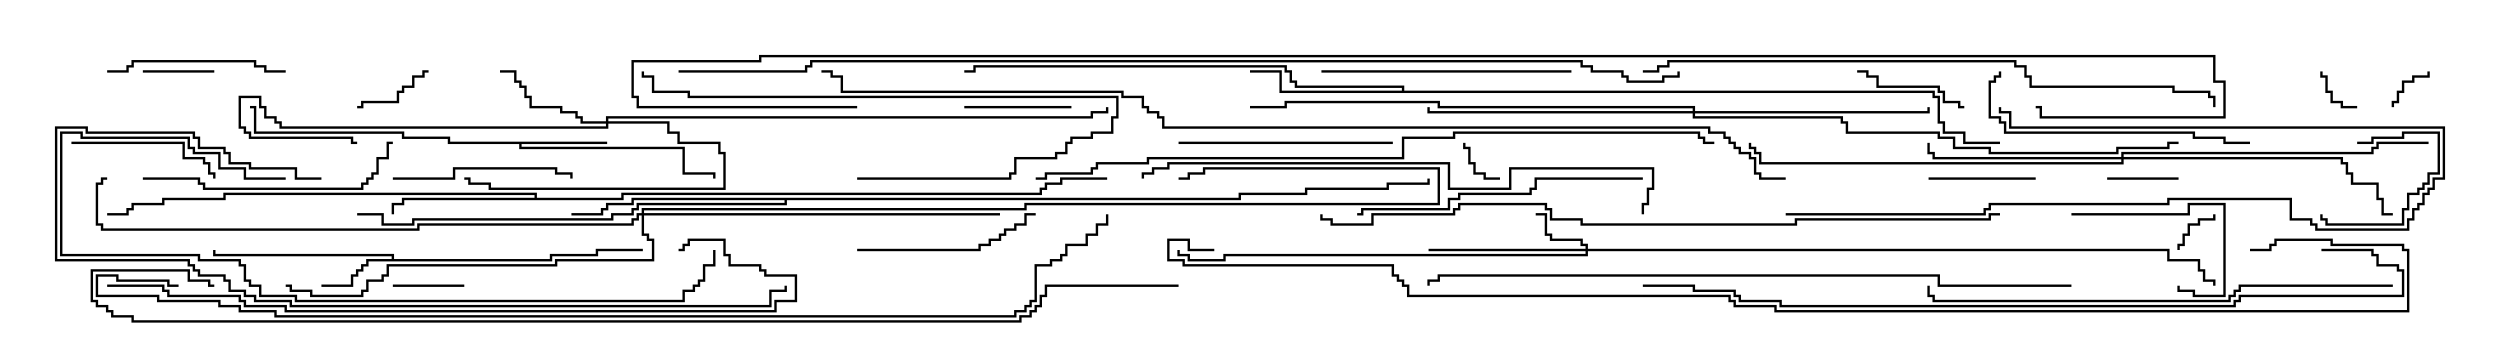 <svg version="1.1" width="105" height="15" xmlns="http://www.w3.org/2000/svg"><path d="M16.45,10.879L16.45,10.764L8.95,10.764L8.95,10.5L9.05,10.5L9.05,10.664L16.55,10.664L16.55,10.879L23.093,10.879L23.093,10.664L25.021,10.664L25.021,10.45L27,10.45L27,10.55L25.121,10.55L25.121,10.764L23.193,10.764L23.193,10.979L15.479,10.979L15.479,11.193L15.264,11.193L15.264,11.407L15.05,11.407L15.05,11.621L14.836,11.621L14.836,12.05L13.5,12.05L13.5,11.95L14.736,11.95L14.736,11.521L14.95,11.521L14.95,11.307L15.164,11.307L15.164,11.093L15.379,11.093L15.379,10.879z" stroke="none"/><path d="M25.5,5.95L25.5,6.05L21.907,6.05L21.907,6.164L28.764,6.164L28.764,7.236L30.05,7.236L30.05,7.5L29.95,7.5L29.95,7.336L28.664,7.336L28.664,6.264L21.807,6.264L21.807,6.05L18.807,6.05L18.807,5.836L16.879,5.836L16.879,5.621L10.664,5.621L10.664,4.55L10.5,4.55L10.5,4.45L10.764,4.45L10.764,5.521L16.979,5.521L16.979,5.736L18.907,5.736L18.907,5.95z" stroke="none"/><path d="M22.45,8.307L22.45,8.193L9.479,8.193L9.479,8.407L6.907,8.407L6.907,8.621L5.621,8.621L5.621,8.836L5.407,8.836L5.407,9.05L4.5,9.05L4.5,8.95L5.307,8.95L5.307,8.736L5.521,8.736L5.521,8.521L6.807,8.521L6.807,8.307L9.379,8.307L9.379,8.093L22.55,8.093L22.55,8.307L26.093,8.307L26.093,8.093L43.664,8.093L43.664,7.879L43.879,7.879L43.879,7.664L44.521,7.664L44.521,7.45L46.5,7.45L46.5,7.55L44.621,7.55L44.621,7.764L43.979,7.764L43.979,7.979L43.764,7.979L43.764,8.193L26.193,8.193L26.193,8.407L16.979,8.407L16.979,8.621L16.55,8.621L16.55,9L16.45,9L16.45,8.521L16.879,8.521L16.879,8.307z" stroke="none"/><path d="M58.879,3.807L58.879,3.693L54.379,3.693L54.379,3.479L54.164,3.479L54.164,3.05L53.95,3.05L53.95,2.836L40.979,2.836L40.979,3.05L40.5,3.05L40.5,2.95L40.879,2.95L40.879,2.736L54.05,2.736L54.05,2.95L54.264,2.95L54.264,3.379L54.479,3.379L54.479,3.593L58.979,3.593L58.979,3.807L81.264,3.807L81.264,4.021L81.479,4.021L81.479,5.093L81.693,5.093L81.693,5.521L82.55,5.521L82.55,5.95L84,5.95L84,6.05L82.45,6.05L82.45,5.621L81.593,5.621L81.593,5.193L81.379,5.193L81.379,4.121L81.164,4.121L81.164,3.907L53.736,3.907L53.736,3.05L52.5,3.05L52.5,2.95L53.836,2.95L53.836,3.807z" stroke="none"/><path d="M52.021,8.307L52.021,8.093L54.807,8.093L54.807,7.879L58.236,7.879L58.236,7.664L59.95,7.664L59.95,7.5L60.05,7.5L60.05,7.764L58.336,7.764L58.336,7.979L54.907,7.979L54.907,8.193L52.121,8.193L52.121,8.407L33.05,8.407L33.05,8.621L26.836,8.621L26.836,8.836L26.621,8.836L26.621,9.05L25.764,9.05L25.764,9.264L17.407,9.264L17.407,9.479L16.021,9.479L16.021,9.05L15,9.05L15,8.95L16.121,8.95L16.121,9.379L17.307,9.379L17.307,9.164L25.664,9.164L25.664,8.95L26.521,8.95L26.521,8.736L26.736,8.736L26.736,8.521L32.95,8.521L32.95,8.407L26.621,8.407L26.621,8.621L25.55,8.621L25.55,8.836L25.336,8.836L25.336,9.05L24,9.05L24,8.95L25.236,8.95L25.236,8.736L25.45,8.736L25.45,8.521L26.521,8.521L26.521,8.307z" stroke="none"/><path d="M66.593,10.45L66.593,10.336L66.379,10.336L66.379,10.121L65.093,10.121L65.093,9.907L64.879,9.907L64.879,9.05L64.5,9.05L64.5,8.95L64.979,8.95L64.979,9.807L65.193,9.807L65.193,10.021L66.479,10.021L66.479,10.236L66.693,10.236L66.693,10.45L91.121,10.45L91.121,10.879L92.407,10.879L92.407,11.307L92.621,11.307L92.621,11.736L93.05,11.736L93.05,12L92.95,12L92.95,11.836L92.521,11.836L92.521,11.407L92.307,11.407L92.307,10.979L91.021,10.979L91.021,10.55L66.693,10.55L66.693,10.764L51.479,10.764L51.479,10.979L49.879,10.979L49.879,10.764L49.45,10.764L49.45,10.5L49.55,10.5L49.55,10.664L49.979,10.664L49.979,10.879L51.379,10.879L51.379,10.664L66.593,10.664L66.593,10.55L60,10.55L60,10.45z" stroke="none"/><path d="M25.45,5.093L25.45,4.879L45.807,4.879L45.807,4.664L46.45,4.664L46.45,4.5L46.55,4.5L46.55,4.764L45.907,4.764L45.907,4.979L25.55,4.979L25.55,5.093L28.121,5.093L28.121,5.521L28.55,5.521L28.55,5.95L30.264,5.95L30.264,6.379L30.479,6.379L30.479,7.979L20.521,7.979L20.521,7.764L19.664,7.764L19.664,7.55L19.5,7.55L19.5,7.45L19.764,7.45L19.764,7.664L20.621,7.664L20.621,7.879L30.379,7.879L30.379,6.479L30.164,6.479L30.164,6.05L28.45,6.05L28.45,5.621L28.021,5.621L28.021,5.193L25.55,5.193L25.55,5.407L11.736,5.407L11.736,5.193L11.521,5.193L11.521,4.979L11.093,4.979L11.093,4.55L10.879,4.55L10.879,4.121L10.121,4.121L10.121,5.307L10.336,5.307L10.336,5.521L10.55,5.521L10.55,5.736L14.836,5.736L14.836,5.95L15,5.95L15,6.05L14.736,6.05L14.736,5.836L10.45,5.836L10.45,5.621L10.236,5.621L10.236,5.407L10.021,5.407L10.021,4.021L10.979,4.021L10.979,4.45L11.193,4.45L11.193,4.879L11.621,4.879L11.621,5.093L11.836,5.093L11.836,5.307L25.45,5.307L25.45,5.193L24.379,5.193L24.379,4.979L24.164,4.979L24.164,4.764L23.521,4.764L23.521,4.55L22.236,4.55L22.236,4.121L22.021,4.121L22.021,3.693L21.807,3.693L21.807,3.479L21.593,3.479L21.593,3.05L21,3.05L21,2.95L21.693,2.95L21.693,3.379L21.907,3.379L21.907,3.593L22.121,3.593L22.121,4.021L22.336,4.021L22.336,4.45L23.621,4.45L23.621,4.664L24.264,4.664L24.264,4.879L24.479,4.879L24.479,5.093z" stroke="none"/><path d="M89.093,6.593L89.093,6.379L99.593,6.379L99.593,6.164L99.807,6.164L99.807,5.95L102,5.95L102,6.05L99.907,6.05L99.907,6.264L99.693,6.264L99.693,6.479L89.193,6.479L89.193,6.593L98.407,6.593L98.407,6.807L98.621,6.807L98.621,7.236L98.836,7.236L98.836,7.664L99.907,7.664L99.907,8.307L100.121,8.307L100.121,8.95L100.5,8.95L100.5,9.05L100.021,9.05L100.021,8.407L99.807,8.407L99.807,7.764L98.736,7.764L98.736,7.336L98.521,7.336L98.521,6.907L98.307,6.907L98.307,6.693L89.193,6.693L89.193,6.907L73.879,6.907L73.879,6.479L73.664,6.479L73.664,6.264L73.45,6.264L73.45,6L73.55,6L73.55,6.164L73.764,6.164L73.764,6.379L73.979,6.379L73.979,6.807L89.093,6.807L89.093,6.693L81.164,6.693L81.164,6.479L80.95,6.479L80.95,6L81.05,6L81.05,6.379L81.264,6.379L81.264,6.593z" stroke="none"/><path d="M71.093,4.664L71.093,4.55L60.379,4.55L60.379,4.336L54.05,4.336L54.05,4.55L52.5,4.55L52.5,4.45L53.95,4.45L53.95,4.236L60.479,4.236L60.479,4.45L71.193,4.45L71.193,4.664L80.95,4.664L80.95,4.5L81.05,4.5L81.05,4.764L71.193,4.764L71.193,4.879L77.407,4.879L77.407,5.093L77.621,5.093L77.621,5.521L81.479,5.521L81.479,5.736L82.121,5.736L82.121,6.164L83.621,6.164L83.621,6.379L88.879,6.379L88.879,6.164L91.021,6.164L91.021,5.95L91.5,5.95L91.5,6.05L91.121,6.05L91.121,6.264L88.979,6.264L88.979,6.479L83.521,6.479L83.521,6.264L82.021,6.264L82.021,5.836L81.379,5.836L81.379,5.621L77.521,5.621L77.521,5.193L77.307,5.193L77.307,4.979L71.093,4.979L71.093,4.764L59.95,4.764L59.95,4.5L60.05,4.5L60.05,4.664z" stroke="none"/><path d="M26.95,8.95L26.95,8.736L43.021,8.736L43.021,8.521L60.379,8.521L60.379,7.121L50.621,7.121L50.621,7.336L49.979,7.336L49.979,7.55L49.5,7.55L49.5,7.45L49.879,7.45L49.879,7.236L50.521,7.236L50.521,7.021L60.479,7.021L60.479,8.621L43.121,8.621L43.121,8.836L27.05,8.836L27.05,8.95L42,8.95L42,9.05L27.05,9.05L27.05,9.807L27.264,9.807L27.264,10.021L27.479,10.021L27.479,10.979L23.407,10.979L23.407,11.193L16.336,11.193L16.336,11.621L16.121,11.621L16.121,11.836L15.479,11.836L15.479,12.264L15.264,12.264L15.264,12.479L13.021,12.479L13.021,12.264L12.164,12.264L12.164,12.05L12,12.05L12,11.95L12.264,11.95L12.264,12.164L13.121,12.164L13.121,12.379L15.164,12.379L15.164,12.164L15.379,12.164L15.379,11.736L16.021,11.736L16.021,11.521L16.236,11.521L16.236,11.093L23.307,11.093L23.307,10.879L27.379,10.879L27.379,10.121L27.164,10.121L27.164,9.907L26.95,9.907L26.95,9.05L26.836,9.05L26.836,9.264L26.621,9.264L26.621,9.479L17.621,9.479L17.621,9.693L4.236,9.693L4.236,9.479L4.021,9.479L4.021,7.664L4.236,7.664L4.236,7.45L4.5,7.45L4.5,7.55L4.336,7.55L4.336,7.764L4.121,7.764L4.121,9.379L4.336,9.379L4.336,9.593L17.521,9.593L17.521,9.379L26.521,9.379L26.521,9.164L26.736,9.164L26.736,8.95z" stroke="none"/><path d="M92.95,9L93.05,9L93.05,9.264L92.407,9.264L92.407,9.479L91.979,9.479L91.979,9.907L91.764,9.907L91.764,10.336L91.55,10.336L91.55,10.5L91.45,10.5L91.45,10.236L91.664,10.236L91.664,9.807L91.879,9.807L91.879,9.379L92.307,9.379L92.307,9.164L92.95,9.164z" stroke="none"/><path d="M63,7.45L63,7.55L62.307,7.55L62.307,7.336L61.879,7.336L61.879,6.907L61.664,6.907L61.664,6.264L61.45,6.264L61.45,6L61.55,6L61.55,6.164L61.764,6.164L61.764,6.807L61.979,6.807L61.979,7.236L62.407,7.236L62.407,7.45z" stroke="none"/><path d="M99,4.45L99,4.55L98.307,4.55L98.307,4.336L97.879,4.336L97.879,3.907L97.664,3.907L97.664,3.264L97.45,3.264L97.45,3L97.55,3L97.55,3.164L97.764,3.164L97.764,3.807L97.979,3.807L97.979,4.236L98.407,4.236L98.407,4.45z" stroke="none"/><path d="M101.95,3L102.05,3L102.05,3.264L101.407,3.264L101.407,3.479L100.979,3.479L100.979,3.907L100.764,3.907L100.764,4.336L100.55,4.336L100.55,4.5L100.45,4.5L100.45,4.236L100.664,4.236L100.664,3.807L100.879,3.807L100.879,3.379L101.307,3.379L101.307,3.164L101.95,3.164z" stroke="none"/><path d="M91.5,7.45L91.5,7.55L88.5,7.55L88.5,7.45z" stroke="none"/><path d="M16.5,12.05L16.5,11.95L19.5,11.95L19.5,12.05z" stroke="none"/><path d="M6,3.05L6,2.95L9,2.95L9,3.05z" stroke="none"/><path d="M99,6.05L99,5.95L99.593,5.95L99.593,5.736L100.879,5.736L100.879,5.521L102.479,5.521L102.479,7.336L102.05,7.336L102.05,7.764L101.836,7.764L101.836,7.979L101.621,7.979L101.621,8.193L101.193,8.193L101.193,8.836L100.979,8.836L100.979,9.479L97.664,9.479L97.664,9.264L97.45,9.264L97.45,9L97.55,9L97.55,9.164L97.764,9.164L97.764,9.379L100.879,9.379L100.879,8.736L101.093,8.736L101.093,8.093L101.521,8.093L101.521,7.879L101.736,7.879L101.736,7.664L101.95,7.664L101.95,7.236L102.379,7.236L102.379,5.621L100.979,5.621L100.979,5.836L99.693,5.836L99.693,6.05z" stroke="none"/><path d="M18,2.95L18,3.05L17.836,3.05L17.836,3.264L17.407,3.264L17.407,3.693L16.979,3.693L16.979,3.907L16.764,3.907L16.764,4.336L15.264,4.336L15.264,4.55L15,4.55L15,4.45L15.164,4.45L15.164,4.236L16.664,4.236L16.664,3.807L16.879,3.807L16.879,3.593L17.307,3.593L17.307,3.164L17.736,3.164L17.736,2.95z" stroke="none"/><path d="M45,4.45L45,4.55L40.5,4.55L40.5,4.45z" stroke="none"/><path d="M81,7.55L81,7.45L85.5,7.45L85.5,7.55z" stroke="none"/><path d="M82.5,4.45L82.5,4.55L82.236,4.55L82.236,4.336L81.593,4.336L81.593,3.907L81.379,3.907L81.379,3.693L78.807,3.693L78.807,3.264L78.379,3.264L78.379,3.05L78,3.05L78,2.95L78.479,2.95L78.479,3.164L78.907,3.164L78.907,3.593L81.479,3.593L81.479,3.807L81.693,3.807L81.693,4.236L82.336,4.236L82.336,4.45z" stroke="none"/><path d="M87,9.05L87,8.95L91.879,8.95L91.879,8.521L93.479,8.521L93.479,12.479L92.093,12.479L92.093,12.264L91.45,12.264L91.45,12L91.55,12L91.55,12.164L92.193,12.164L92.193,12.379L93.379,12.379L93.379,8.621L91.979,8.621L91.979,9.05z" stroke="none"/><path d="M3,6.05L3,5.95L7.764,5.95L7.764,6.593L8.621,6.593L8.621,6.807L8.836,6.807L8.836,7.236L9.05,7.236L9.05,7.5L8.95,7.5L8.95,7.336L8.736,7.336L8.736,6.907L8.521,6.907L8.521,6.693L7.664,6.693L7.664,6.05z" stroke="none"/><path d="M16.5,7.55L16.5,7.45L19.021,7.45L19.021,7.021L23.407,7.021L23.407,7.236L24.05,7.236L24.05,7.5L23.95,7.5L23.95,7.336L23.307,7.336L23.307,7.121L19.121,7.121L19.121,7.55z" stroke="none"/><path d="M4.5,3.05L4.5,2.95L5.307,2.95L5.307,2.736L5.521,2.736L5.521,2.521L10.764,2.521L10.764,2.736L11.193,2.736L11.193,2.95L12,2.95L12,3.05L11.093,3.05L11.093,2.836L10.664,2.836L10.664,2.621L5.621,2.621L5.621,2.836L5.407,2.836L5.407,3.05z" stroke="none"/><path d="M36,10.55L36,10.45L41.093,10.45L41.093,10.236L41.521,10.236L41.521,10.021L41.95,10.021L41.95,9.807L42.164,9.807L42.164,9.593L42.593,9.593L42.593,9.379L43.021,9.379L43.021,8.95L43.5,8.95L43.5,9.05L43.121,9.05L43.121,9.479L42.693,9.479L42.693,9.693L42.264,9.693L42.264,9.907L42.05,9.907L42.05,10.121L41.621,10.121L41.621,10.336L41.193,10.336L41.193,10.55z" stroke="none"/><path d="M58.5,5.95L58.5,6.05L49.5,6.05L49.5,5.95z" stroke="none"/><path d="M36,7.55L36,7.45L42.379,7.45L42.379,7.236L42.593,7.236L42.593,6.593L44.307,6.593L44.307,6.379L44.736,6.379L44.736,5.95L44.95,5.95L44.95,5.736L45.807,5.736L45.807,5.521L46.664,5.521L46.664,4.879L46.879,4.879L46.879,4.121L28.879,4.121L28.879,3.907L27.379,3.907L27.379,3.264L26.95,3.264L26.95,3L27.05,3L27.05,3.164L27.479,3.164L27.479,3.807L28.979,3.807L28.979,4.021L46.979,4.021L46.979,4.979L46.764,4.979L46.764,5.621L45.907,5.621L45.907,5.836L45.05,5.836L45.05,6.05L44.836,6.05L44.836,6.479L44.407,6.479L44.407,6.693L42.693,6.693L42.693,7.336L42.479,7.336L42.479,7.55z" stroke="none"/><path d="M75,9.05L75,8.95L83.307,8.95L83.307,8.736L83.521,8.736L83.521,8.521L91.021,8.521L91.021,8.307L96.264,8.307L96.264,9.164L97.121,9.164L97.121,9.379L97.336,9.379L97.336,9.593L101.093,9.593L101.093,9.164L101.307,9.164L101.307,8.736L101.521,8.736L101.521,8.521L101.736,8.521L101.736,8.093L101.95,8.093L101.95,7.879L102.164,7.879L102.164,7.45L102.593,7.45L102.593,5.407L84.379,5.407L84.379,4.764L83.95,4.764L83.95,4.5L84.05,4.5L84.05,4.664L84.479,4.664L84.479,5.307L102.693,5.307L102.693,7.55L102.264,7.55L102.264,7.979L102.05,7.979L102.05,8.193L101.836,8.193L101.836,8.621L101.621,8.621L101.621,8.836L101.407,8.836L101.407,9.264L101.193,9.264L101.193,9.693L97.236,9.693L97.236,9.479L97.021,9.479L97.021,9.264L96.164,9.264L96.164,8.407L91.121,8.407L91.121,8.621L83.621,8.621L83.621,8.836L83.407,8.836L83.407,9.05z" stroke="none"/><path d="M66,2.95L66,3.05L55.5,3.05L55.5,2.95z" stroke="none"/><path d="M6,7.55L6,7.45L8.407,7.45L8.407,7.664L8.621,7.664L8.621,7.879L15.164,7.879L15.164,7.664L15.379,7.664L15.379,7.45L15.593,7.45L15.593,7.236L15.807,7.236L15.807,6.593L16.236,6.593L16.236,5.95L16.5,5.95L16.5,6.05L16.336,6.05L16.336,6.693L15.907,6.693L15.907,7.336L15.693,7.336L15.693,7.55L15.479,7.55L15.479,7.764L15.264,7.764L15.264,7.979L8.521,7.979L8.521,7.764L8.307,7.764L8.307,7.55z" stroke="none"/><path d="M94.5,5.95L94.5,6.05L93.379,6.05L93.379,5.836L92.093,5.836L92.093,5.621L84.164,5.621L84.164,5.193L83.95,5.193L83.95,4.979L83.521,4.979L83.521,3.379L83.736,3.379L83.736,3.164L83.95,3.164L83.95,3L84.05,3L84.05,3.264L83.836,3.264L83.836,3.479L83.621,3.479L83.621,4.879L84.05,4.879L84.05,5.093L84.264,5.093L84.264,5.521L92.193,5.521L92.193,5.736L93.479,5.736L93.479,5.95z" stroke="none"/><path d="M69,7.45L69,7.55L64.55,7.55L64.55,7.979L64.336,7.979L64.336,8.193L61.336,8.193L61.336,8.407L60.907,8.407L60.907,8.836L57.264,8.836L57.264,9.05L57,9.05L57,8.95L57.164,8.95L57.164,8.736L60.807,8.736L60.807,8.307L61.236,8.307L61.236,8.093L64.236,8.093L64.236,7.879L64.45,7.879L64.45,7.45z" stroke="none"/><path d="M12,7.45L12,7.55L10.236,7.55L10.236,7.121L9.164,7.121L9.164,6.479L8.093,6.479L8.093,6.264L7.879,6.264L7.879,5.836L3.379,5.836L3.379,5.621L2.621,5.621L2.621,10.664L8.407,10.664L8.407,10.879L10.121,10.879L10.121,11.093L10.336,11.093L10.336,11.736L10.55,11.736L10.55,11.95L10.979,11.95L10.979,12.379L12.479,12.379L12.479,12.593L28.664,12.593L28.664,12.164L29.093,12.164L29.093,11.95L29.307,11.95L29.307,11.736L29.521,11.736L29.521,11.093L29.95,11.093L29.95,10.5L30.05,10.5L30.05,11.193L29.621,11.193L29.621,11.836L29.407,11.836L29.407,12.05L29.193,12.05L29.193,12.264L28.764,12.264L28.764,12.693L12.379,12.693L12.379,12.479L10.879,12.479L10.879,12.05L10.45,12.05L10.45,11.836L10.236,11.836L10.236,11.193L10.021,11.193L10.021,10.979L8.307,10.979L8.307,10.764L2.521,10.764L2.521,5.521L3.479,5.521L3.479,5.736L7.979,5.736L7.979,6.164L8.193,6.164L8.193,6.379L9.264,6.379L9.264,7.021L10.336,7.021L10.336,7.45z" stroke="none"/><path d="M100.5,11.95L100.5,12.05L94.121,12.05L94.121,12.264L93.907,12.264L93.907,12.479L93.693,12.479L93.693,12.693L81.164,12.693L81.164,12.479L80.95,12.479L80.95,12L81.05,12L81.05,12.379L81.264,12.379L81.264,12.593L93.593,12.593L93.593,12.379L93.807,12.379L93.807,12.164L94.021,12.164L94.021,11.95z" stroke="none"/><path d="M13.5,7.45L13.5,7.55L12.379,7.55L12.379,7.121L10.45,7.121L10.45,6.907L9.593,6.907L9.593,6.479L9.379,6.479L9.379,6.264L8.307,6.264L8.307,5.836L8.093,5.836L8.093,5.621L3.593,5.621L3.593,5.407L2.407,5.407L2.407,10.879L7.979,10.879L7.979,11.093L8.193,11.093L8.193,11.307L8.407,11.307L8.407,11.521L9.479,11.521L9.479,11.736L9.693,11.736L9.693,12.164L10.336,12.164L10.336,12.379L10.764,12.379L10.764,12.593L12.264,12.593L12.264,12.807L32.307,12.807L32.307,12.164L32.95,12.164L32.95,12L33.05,12L33.05,12.264L32.407,12.264L32.407,12.907L12.164,12.907L12.164,12.693L10.664,12.693L10.664,12.479L10.236,12.479L10.236,12.264L9.593,12.264L9.593,11.836L9.379,11.836L9.379,11.621L8.307,11.621L8.307,11.407L8.093,11.407L8.093,11.193L7.879,11.193L7.879,10.979L2.307,10.979L2.307,5.307L3.693,5.307L3.693,5.521L8.193,5.521L8.193,5.736L8.407,5.736L8.407,6.164L9.479,6.164L9.479,6.379L9.693,6.379L9.693,6.807L10.55,6.807L10.55,7.021L12.479,7.021L12.479,7.45z" stroke="none"/><path d="M69.05,9L68.95,9L68.95,8.521L69.164,8.521L69.164,7.879L69.379,7.879L69.379,7.121L63.479,7.121L63.479,7.979L60.807,7.979L60.807,6.907L49.121,6.907L49.121,7.121L48.479,7.121L48.479,7.336L48.05,7.336L48.05,7.5L47.95,7.5L47.95,7.236L48.379,7.236L48.379,7.021L49.021,7.021L49.021,6.807L60.907,6.807L60.907,7.879L63.379,7.879L63.379,7.021L69.479,7.021L69.479,7.979L69.264,7.979L69.264,8.621L69.05,8.621z" stroke="none"/><path d="M93.05,4.5L92.95,4.5L92.95,4.121L92.736,4.121L92.736,3.907L91.236,3.907L91.236,3.693L85.236,3.693L85.236,3.264L85.021,3.264L85.021,2.836L84.593,2.836L84.593,2.621L70.121,2.621L70.121,2.836L69.693,2.836L69.693,3.05L69,3.05L69,2.95L69.593,2.95L69.593,2.736L70.021,2.736L70.021,2.521L84.693,2.521L84.693,2.736L85.121,2.736L85.121,3.164L85.336,3.164L85.336,3.593L91.336,3.593L91.336,3.807L92.836,3.807L92.836,4.021L93.05,4.021z" stroke="none"/><path d="M4.5,12.05L4.5,11.95L6.907,11.95L6.907,12.164L7.121,12.164L7.121,12.379L10.121,12.379L10.121,12.593L10.336,12.593L10.336,12.807L12.05,12.807L12.05,13.021L32.521,13.021L32.521,12.593L33.379,12.593L33.379,11.621L32.093,11.621L32.093,11.407L31.879,11.407L31.879,11.193L30.593,11.193L30.593,10.764L30.379,10.764L30.379,10.121L28.979,10.121L28.979,10.336L28.764,10.336L28.764,10.55L28.5,10.55L28.5,10.45L28.664,10.45L28.664,10.236L28.879,10.236L28.879,10.021L30.479,10.021L30.479,10.664L30.693,10.664L30.693,11.093L31.979,11.093L31.979,11.307L32.193,11.307L32.193,11.521L33.479,11.521L33.479,12.693L32.621,12.693L32.621,13.121L11.95,13.121L11.95,12.907L10.236,12.907L10.236,12.693L10.021,12.693L10.021,12.479L7.021,12.479L7.021,12.264L6.807,12.264L6.807,12.05z" stroke="none"/><path d="M87,11.95L87,12.05L81.379,12.05L81.379,11.621L60.479,11.621L60.479,11.836L60.05,11.836L60.05,12L59.95,12L59.95,11.736L60.379,11.736L60.379,11.521L81.479,11.521L81.479,11.95z" stroke="none"/><path d="M84,8.95L84,9.05L83.621,9.05L83.621,9.264L75.479,9.264L75.479,9.479L66.379,9.479L66.379,9.264L65.093,9.264L65.093,8.836L64.879,8.836L64.879,8.621L61.336,8.621L61.336,8.836L61.121,8.836L61.121,9.05L57.693,9.05L57.693,9.479L55.879,9.479L55.879,9.264L55.45,9.264L55.45,9L55.55,9L55.55,9.164L55.979,9.164L55.979,9.379L57.593,9.379L57.593,8.95L61.021,8.95L61.021,8.736L61.236,8.736L61.236,8.521L64.979,8.521L64.979,8.736L65.193,8.736L65.193,9.164L66.479,9.164L66.479,9.379L75.379,9.379L75.379,9.164L83.521,9.164L83.521,8.95z" stroke="none"/><path d="M43.5,7.55L43.5,7.45L43.879,7.45L43.879,7.236L45.807,7.236L45.807,7.021L46.021,7.021L46.021,6.807L48.164,6.807L48.164,6.593L58.879,6.593L58.879,5.736L61.021,5.736L61.021,5.521L71.407,5.521L71.407,5.736L71.621,5.736L71.621,5.95L72,5.95L72,6.05L71.521,6.05L71.521,5.836L71.307,5.836L71.307,5.621L61.121,5.621L61.121,5.836L58.979,5.836L58.979,6.693L48.264,6.693L48.264,6.907L46.121,6.907L46.121,7.121L45.907,7.121L45.907,7.336L43.979,7.336L43.979,7.55z" stroke="none"/><path d="M97.5,10.55L97.5,10.45L99.693,10.45L99.693,10.664L99.907,10.664L99.907,11.093L100.764,11.093L100.764,11.307L100.979,11.307L100.979,12.479L94.121,12.479L94.121,12.693L93.907,12.693L93.907,12.907L74.736,12.907L74.736,12.693L73.021,12.693L73.021,12.479L72.807,12.479L72.807,12.264L71.093,12.264L71.093,12.05L69,12.05L69,11.95L71.193,11.95L71.193,12.164L72.907,12.164L72.907,12.379L73.121,12.379L73.121,12.593L74.836,12.593L74.836,12.807L93.807,12.807L93.807,12.593L94.021,12.593L94.021,12.379L100.879,12.379L100.879,11.407L100.664,11.407L100.664,11.193L99.807,11.193L99.807,10.764L99.593,10.764L99.593,10.55z" stroke="none"/><path d="M7.5,11.95L7.5,12.05L7.021,12.05L7.021,11.836L4.879,11.836L4.879,11.621L4.121,11.621L4.121,12.379L6.693,12.379L6.693,12.593L9.264,12.593L9.264,12.807L10.121,12.807L10.121,13.021L11.621,13.021L11.621,13.236L42.593,13.236L42.593,13.021L43.021,13.021L43.021,12.807L43.236,12.807L43.236,12.593L43.45,12.593L43.45,11.093L44.093,11.093L44.093,10.879L44.521,10.879L44.521,10.664L44.736,10.664L44.736,10.236L45.593,10.236L45.593,9.807L46.021,9.807L46.021,9.379L46.45,9.379L46.45,9L46.55,9L46.55,9.479L46.121,9.479L46.121,9.907L45.693,9.907L45.693,10.336L44.836,10.336L44.836,10.764L44.621,10.764L44.621,10.979L44.193,10.979L44.193,11.193L43.55,11.193L43.55,12.693L43.336,12.693L43.336,12.907L43.121,12.907L43.121,13.121L42.693,13.121L42.693,13.336L11.521,13.336L11.521,13.121L10.021,13.121L10.021,12.907L9.164,12.907L9.164,12.693L6.593,12.693L6.593,12.479L4.021,12.479L4.021,11.521L4.979,11.521L4.979,11.736L7.121,11.736L7.121,11.95z" stroke="none"/><path d="M49.5,11.95L49.5,12.05L43.979,12.05L43.979,12.479L43.764,12.479L43.764,12.907L43.55,12.907L43.55,13.121L43.336,13.121L43.336,13.336L42.907,13.336L42.907,13.55L5.521,13.55L5.521,13.336L4.664,13.336L4.664,13.121L4.45,13.121L4.45,12.907L4.021,12.907L4.021,12.693L3.807,12.693L3.807,11.307L7.979,11.307L7.979,11.736L8.836,11.736L8.836,11.95L9,11.95L9,12.05L8.736,12.05L8.736,11.836L7.879,11.836L7.879,11.407L3.907,11.407L3.907,12.593L4.121,12.593L4.121,12.807L4.55,12.807L4.55,13.021L4.764,13.021L4.764,13.236L5.621,13.236L5.621,13.45L42.807,13.45L42.807,13.236L43.236,13.236L43.236,13.021L43.45,13.021L43.45,12.807L43.664,12.807L43.664,12.379L43.879,12.379L43.879,11.95z" stroke="none"/><path d="M75,7.45L75,7.55L73.879,7.55L73.879,7.336L73.664,7.336L73.664,6.693L73.45,6.693L73.45,6.479L73.021,6.479L73.021,6.264L72.807,6.264L72.807,6.05L72.593,6.05L72.593,5.836L72.379,5.836L72.379,5.621L71.736,5.621L71.736,5.407L48.807,5.407L48.807,4.979L48.593,4.979L48.593,4.764L48.164,4.764L48.164,4.55L47.95,4.55L47.95,4.121L47.093,4.121L47.093,3.907L35.307,3.907L35.307,3.264L34.879,3.264L34.879,3.05L34.5,3.05L34.5,2.95L34.979,2.95L34.979,3.164L35.407,3.164L35.407,3.807L47.193,3.807L47.193,4.021L48.05,4.021L48.05,4.45L48.264,4.45L48.264,4.664L48.693,4.664L48.693,4.879L48.907,4.879L48.907,5.307L71.836,5.307L71.836,5.521L72.479,5.521L72.479,5.736L72.693,5.736L72.693,5.95L72.907,5.95L72.907,6.164L73.121,6.164L73.121,6.379L73.55,6.379L73.55,6.593L73.764,6.593L73.764,7.236L73.979,7.236L73.979,7.45z" stroke="none"/><path d="M28.5,3.05L28.5,2.95L33.807,2.95L33.807,2.736L34.021,2.736L34.021,2.521L66.479,2.521L66.479,2.736L66.907,2.736L66.907,2.95L68.193,2.95L68.193,3.164L68.407,3.164L68.407,3.379L69.807,3.379L69.807,3.164L70.45,3.164L70.45,3L70.55,3L70.55,3.264L69.907,3.264L69.907,3.479L68.307,3.479L68.307,3.264L68.093,3.264L68.093,3.05L66.807,3.05L66.807,2.836L66.379,2.836L66.379,2.621L34.121,2.621L34.121,2.836L33.907,2.836L33.907,3.05z" stroke="none"/><path d="M51,10.45L51,10.55L49.879,10.55L49.879,10.121L49.121,10.121L49.121,10.879L49.764,10.879L49.764,11.093L58.55,11.093L58.55,11.521L58.764,11.521L58.764,11.736L58.979,11.736L58.979,11.95L59.193,11.95L59.193,12.379L72.693,12.379L72.693,12.593L72.907,12.593L72.907,12.807L74.621,12.807L74.621,13.021L101.093,13.021L101.093,10.55L100.879,10.55L100.879,10.336L97.879,10.336L97.879,10.121L95.621,10.121L95.621,10.336L95.407,10.336L95.407,10.55L94.5,10.55L94.5,10.45L95.307,10.45L95.307,10.236L95.521,10.236L95.521,10.021L97.979,10.021L97.979,10.236L100.979,10.236L100.979,10.45L101.193,10.45L101.193,13.121L74.521,13.121L74.521,12.907L72.807,12.907L72.807,12.693L72.593,12.693L72.593,12.479L59.093,12.479L59.093,12.05L58.879,12.05L58.879,11.836L58.664,11.836L58.664,11.621L58.45,11.621L58.45,11.193L49.664,11.193L49.664,10.979L49.021,10.979L49.021,10.021L49.979,10.021L49.979,10.45z" stroke="none"/><path d="M36,4.45L36,4.55L26.736,4.55L26.736,4.121L26.521,4.121L26.521,2.521L31.879,2.521L31.879,2.307L93.05,2.307L93.05,3.379L93.479,3.379L93.479,4.979L85.664,4.979L85.664,4.55L85.5,4.55L85.5,4.45L85.764,4.45L85.764,4.879L93.379,4.879L93.379,3.479L92.95,3.479L92.95,2.407L31.979,2.407L31.979,2.621L26.621,2.621L26.621,4.021L26.836,4.021L26.836,4.45z" stroke="none"/></svg>